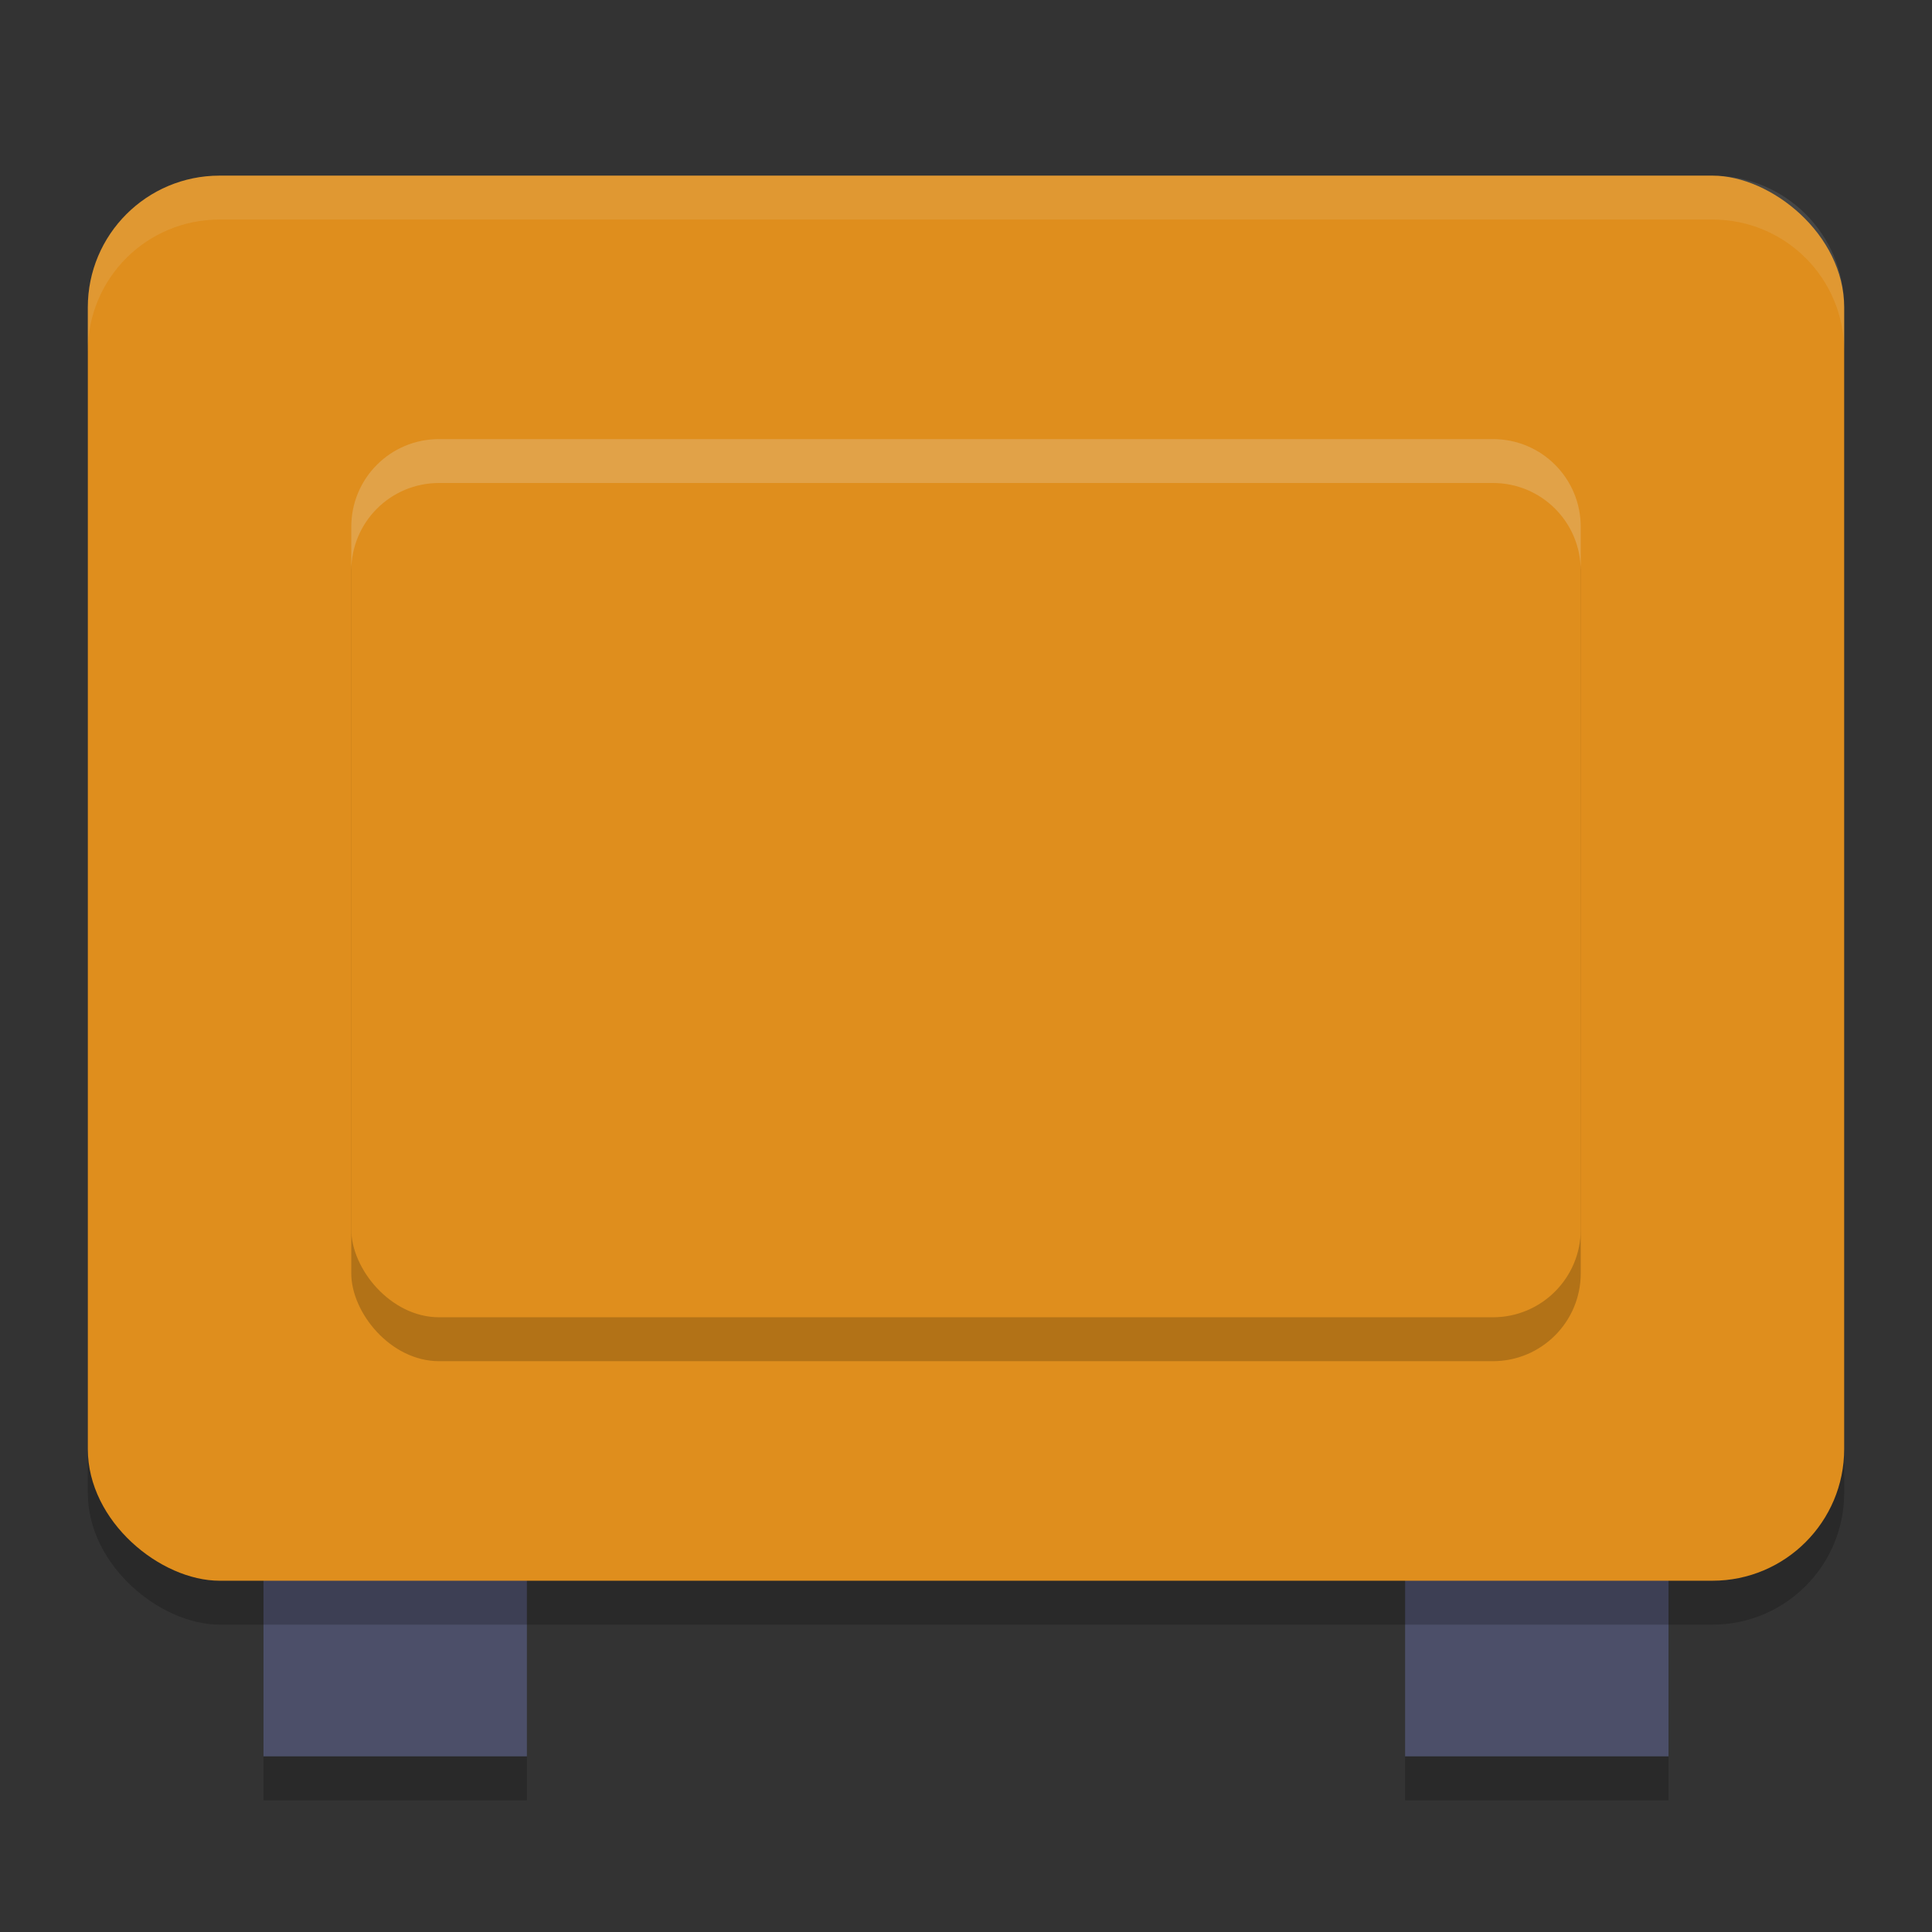 <svg xmlns="http://www.w3.org/2000/svg" width="22" height="22" version="1.1">
 <rect width="100%" height="100%" fill="#333333" stroke="none"/>
 <rect style="opacity:0.2" width="3" height="3.5" x="16" y="17"/>
 <rect style="opacity:0.2" width="3" height="3.5" x="3" y="17"/>
 <rect style="fill:#4c4f69" width="3" height="3.5" x="16" y="16.5"/>
 <rect style="fill:#4c4f69" width="3" height="3.5" x="3" y="16.5"/>
 <rect style="opacity:0.2" width="16" height="20" x="-18.5" y="-21" rx="1.5" ry="1.5" transform="matrix(0,-1,-1,0,0,0)"/>
 <rect style="fill:#df8e1d" width="16" height="20" x="-18" y="-21" rx="1.5" ry="1.5" transform="matrix(0,-1,-1,0,0,0)"/>
 <rect style="opacity:0.2" width="14" height="10" x="4" y="5.5" rx="1" ry="1"/>
 <rect style="fill:#df8e1d" width="14" height="10" x="4" y="5" rx="1" ry="1"/>
 <path style="opacity:0.1;fill:#eff1f5" d="M 2.5,2 C 1.669,2 1,2.669 1,3.5 V 4 C 1,3.169 1.669,2.5 2.5,2.5 h 17 C 20.331,2.5 21,3.169 21,4 V 3.5 C 21,2.669 20.331,2 19.5,2 Z"/>
 <path style="opacity:0.2;fill:#eff1f5" d="M 5,5 C 4.446,5 4,5.446 4,6 v 0.5 c 0,-0.554 0.446,-1 1,-1 h 12 c 0.554,0 1,0.446 1,1 V 6 C 18,5.446 17.554,5 17,5 Z"/>
</svg>
